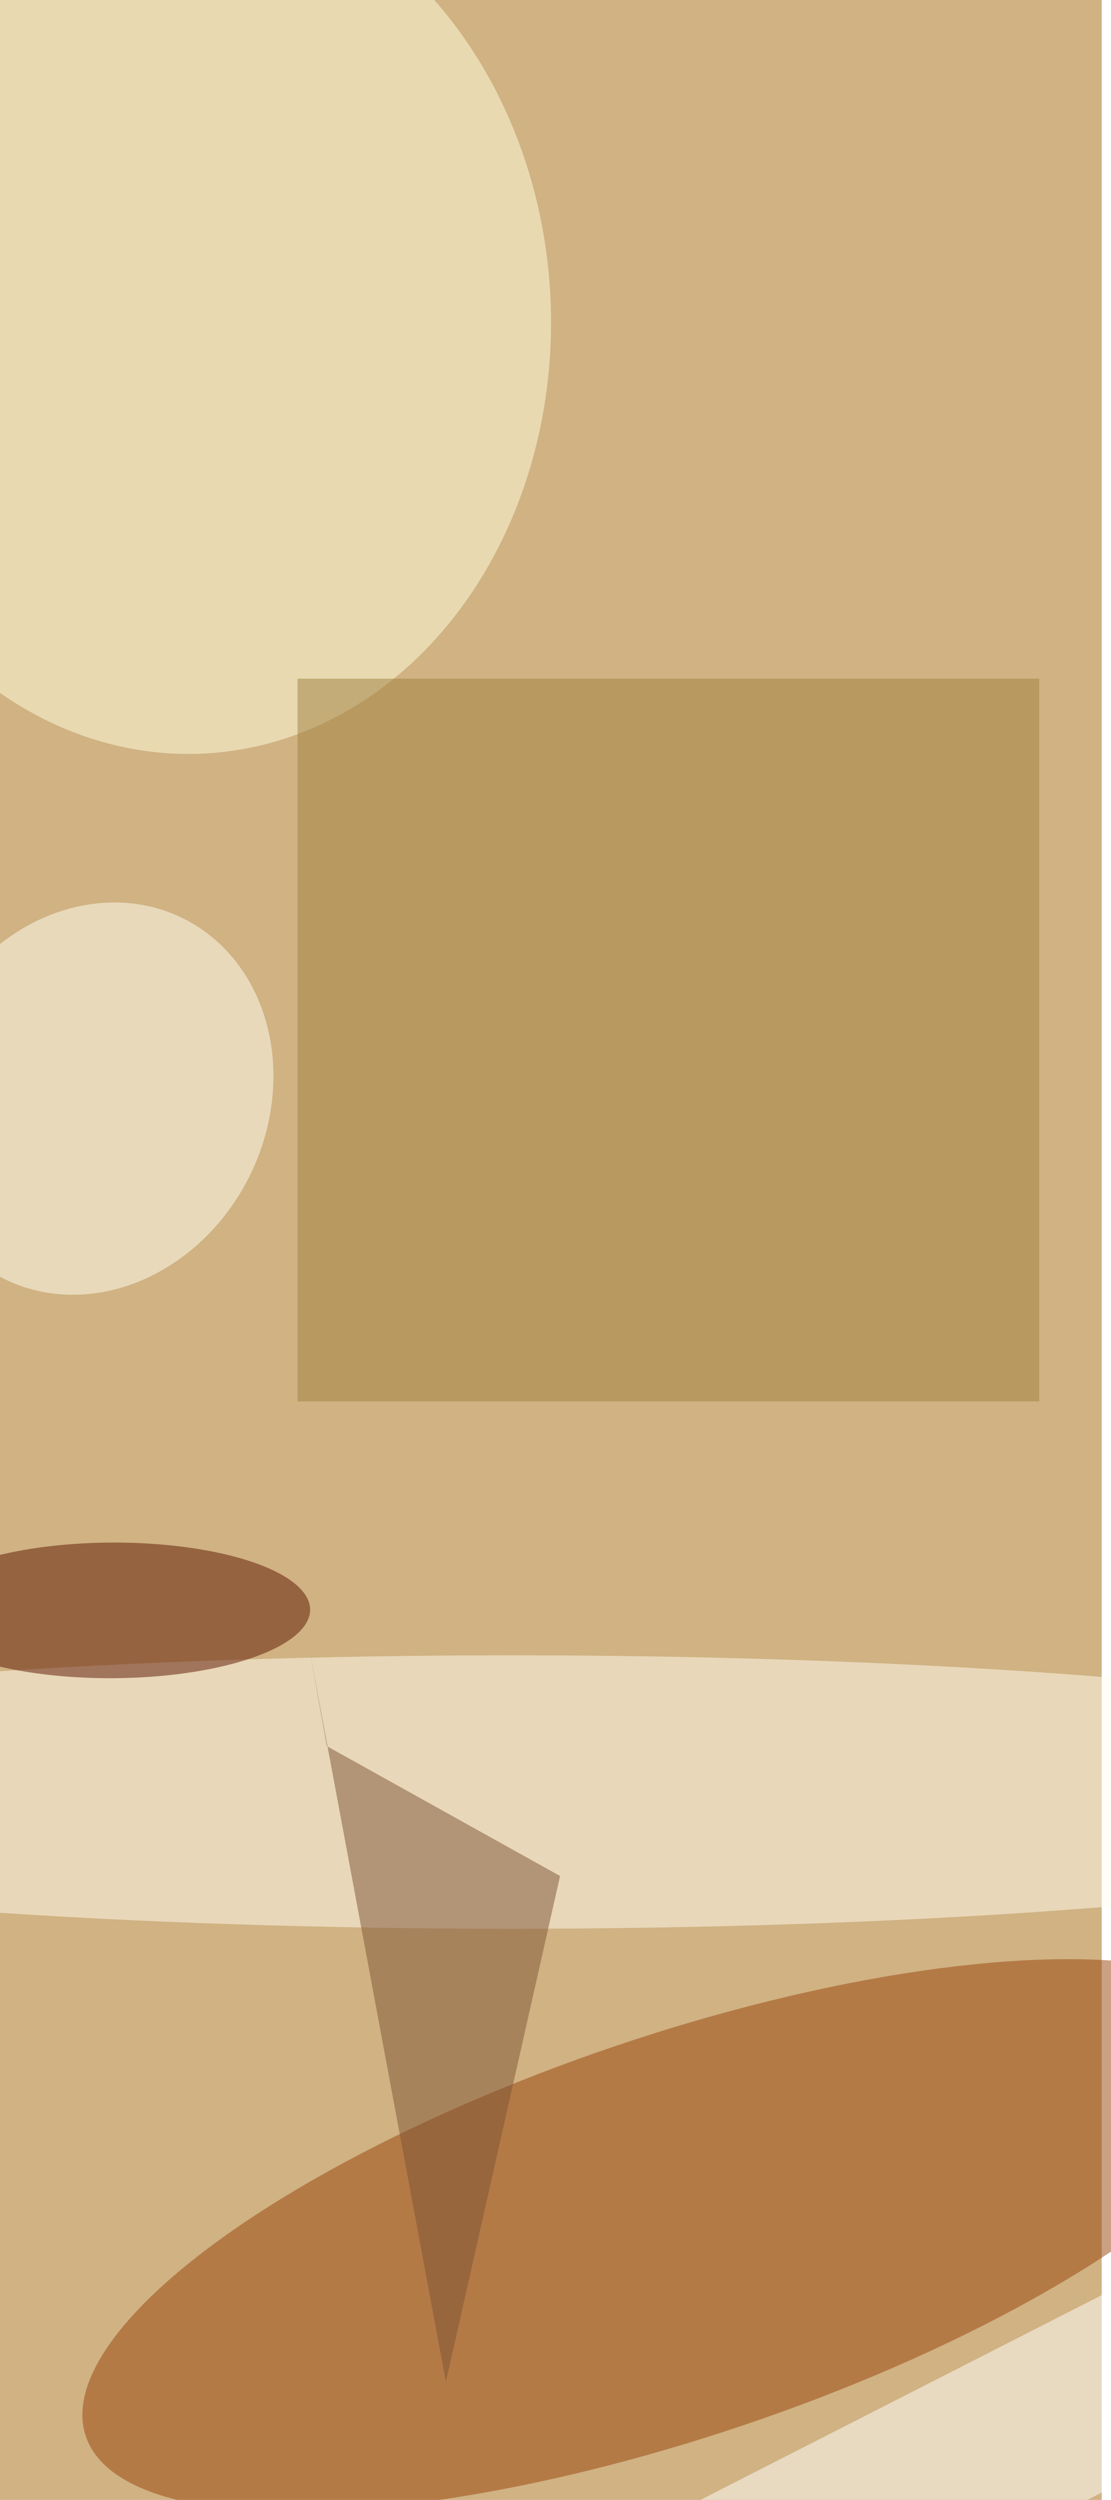 <svg xmlns="http://www.w3.org/2000/svg" viewBox="0 0 600 1349"><filter id="b"><feGaussianBlur stdDeviation="12" /></filter><path fill="#d0b283" d="M0 0h595v1349H0z"/><g filter="url(#b)" transform="translate(2.6 2.6) scale(5.27)" fill-opacity=".5"><ellipse fill="#984208" rx="1" ry="1" transform="matrix(-60.899 20.569 -6.557 -19.415 69.2 228.4)"/><ellipse fill="#ffffe1" rx="1" ry="1" transform="matrix(37.72 -1.754 2.087 44.872 18.2 31.8)"/><ellipse fill="#fffdef" cx="52" cy="183" rx="112" ry="14"/><path fill="#a1813e" d="M30 69h76v74H30z"/><ellipse fill="#5d1400" rx="1" ry="1" transform="matrix(20.289 -.081 .028 6.944 11 164.4)"/><ellipse fill="#fffff2" rx="1" ry="1" transform="matrix(15.953 7.989 -9.228 18.429 9.1 112)"/><path fill="#7f5436" d="M33 178.3l-1.8-10 14 75.1 11.7-51.8z"/><path fill="#fff" d="M63.6 259.4l60.6-30.9 8.2 16-60.6 31z"/></g></svg>